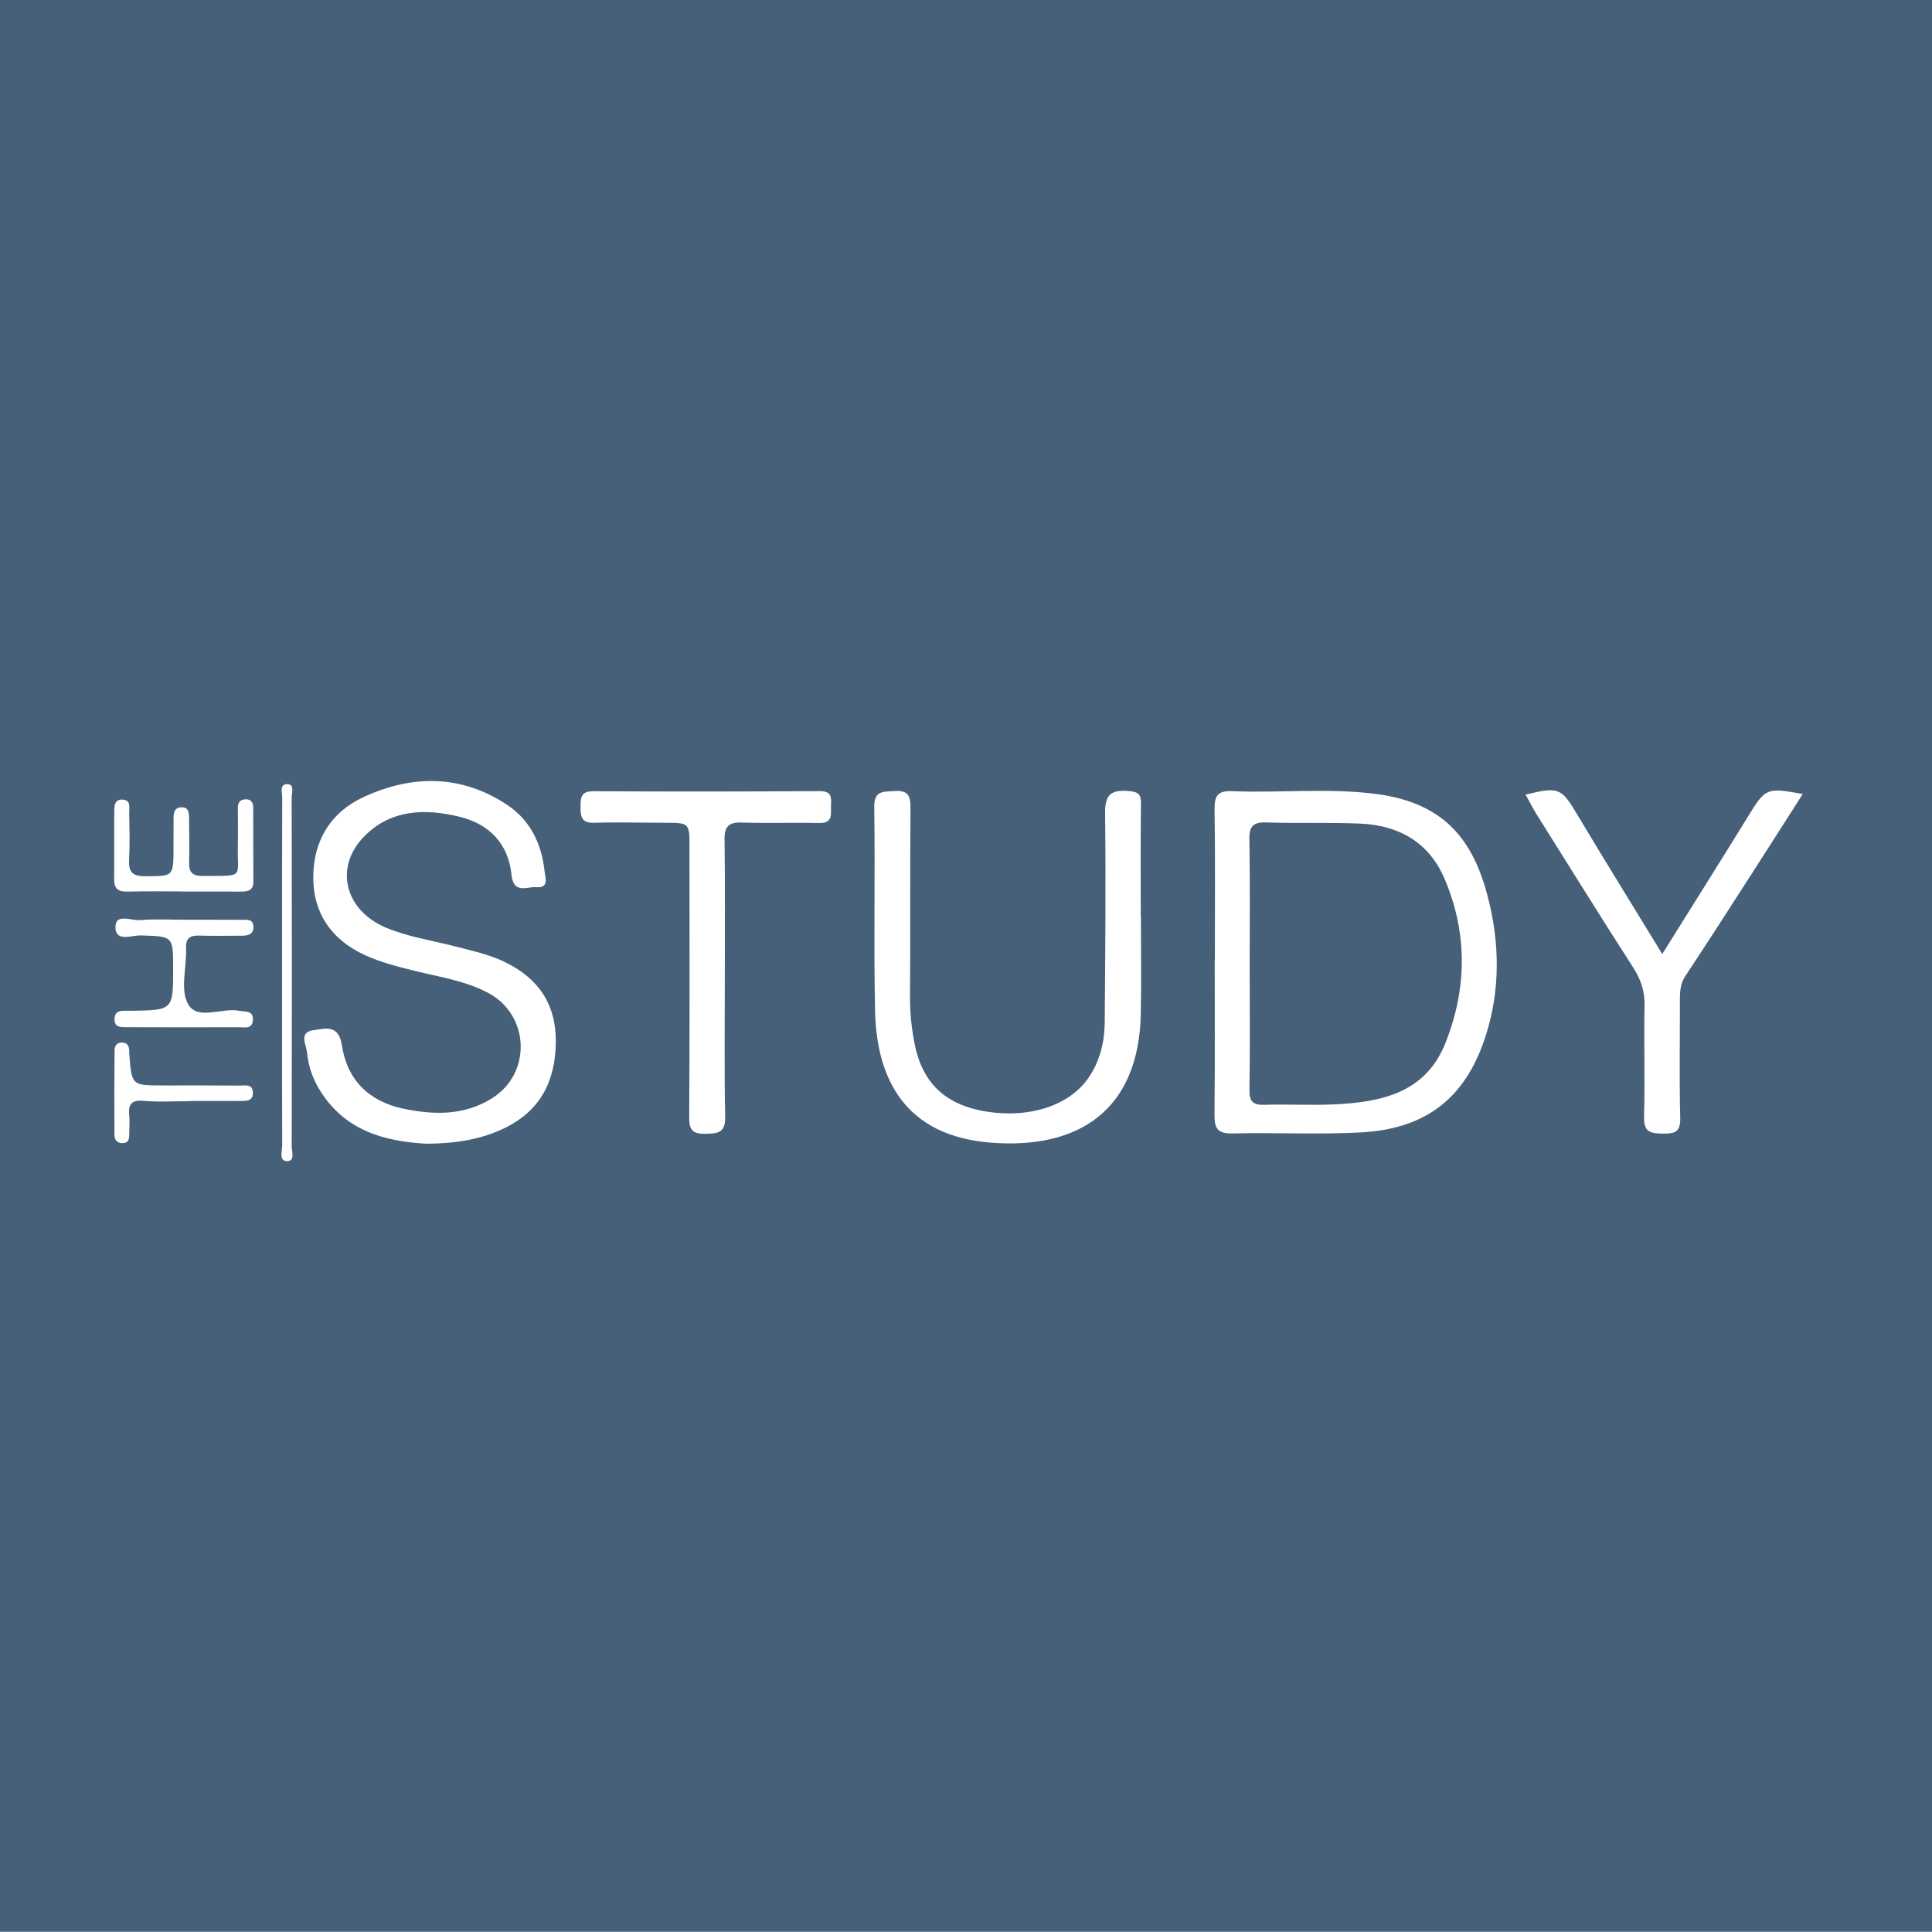 <?xml version="1.0" encoding="utf-8"?>
<!-- Generator: Adobe Illustrator 16.0.0, SVG Export Plug-In . SVG Version: 6.00 Build 0)  -->
<!DOCTYPE svg PUBLIC "-//W3C//DTD SVG 1.1//EN" "http://www.w3.org/Graphics/SVG/1.1/DTD/svg11.dtd">
<svg version="1.1" xmlns="http://www.w3.org/2000/svg" xmlns:xlink="http://www.w3.org/1999/xlink" x="0px" y="0px"
	 width="512.219px" height="512.171px" viewBox="0 0 512.219 512.171" enable-background="new 0 0 512.219 512.171"
	 xml:space="preserve">
<g id="Layer_1">
	<g>
		<path fill="#466079" d="M0,0h512.219v512.171H0 M322.085,254.61c-0.012,0-0.024,0-0.037,0c0,13.654,0.088,27.31-0.061,40.961
			c-0.038,3.531,0.819,5.021,4.718,4.931c11.316-0.265,22.667,0.324,33.961-0.263c16.114-0.831,26.811-7.926,32.474-23.426
			c4.404-12.052,4.656-24.628,1.85-36.84c-3.66-15.925-10.86-26.91-29.944-29.445c-12.746-1.692-25.604-0.242-38.396-0.769
			c-3.856-0.159-4.698,1.28-4.644,4.892C322.209,227.968,322.085,241.29,322.085,254.61z M113.003,303.228
			c7.987-0.061,14.503-1.148,20.61-4.066c9.622-4.596,13.67-12.527,13.749-22.926c0.076-10.133-4.768-17.008-13.68-21.264
			c-4.208-2.01-8.773-2.96-13.263-4.124c-6.099-1.58-12.398-2.481-18.231-4.969c-10.664-4.549-13.612-15.729-5.847-23.897
			c7.044-7.41,16.291-7.71,25.561-5.424c7.834,1.932,12.876,7.154,13.697,15.31c0.535,5.307,4.112,3.135,6.583,3.344
			c3.485,0.295,2.38-2.54,2.194-4.253c-0.79-7.28-3.816-13.563-9.995-17.629c-12.177-8.013-25.125-7.95-38.003-2.003
			c-8.773,4.052-13.281,11.623-13.321,21.157c-0.041,9.659,4.872,16.702,13.716,20.747c4.234,1.937,8.753,3.069,13.271,4.188
			c6.574,1.625,13.342,2.599,19.44,5.854c10.943,5.843,11.536,21.256,1.014,27.877c-7.409,4.662-15.409,4.49-23.592,2.781
			c-9.181-1.918-14.882-7.726-16.238-16.688c-0.878-5.809-4.433-4.508-7.497-4.129c-4.108,0.508-1.967,3.885-1.766,5.957
			c0.32,3.285,1.314,6.428,3.049,9.391C91.192,299.964,102.205,302.593,113.003,303.228z M302.482,242.75c-0.014,0-0.025,0-0.039,0
			c0-9.826-0.076-19.653,0.055-29.478c0.033-2.474-0.439-3.324-3.193-3.544c-4.634-0.371-6.384,0.792-6.32,5.841
			c0.231,18.482,0.039,36.97-0.094,55.455c-0.037,5.218-1.252,10.201-4.218,14.603c-5.423,8.051-17.241,11.283-29.224,8.682
			c-9.652-2.096-15.016-7.994-16.912-17.303c-0.858-4.213-1.306-8.508-1.272-12.873c0.128-16.652-0.032-33.308,0.133-49.96
			c0.034-3.43-0.821-4.712-4.417-4.45c-3.024,0.221-5.265-0.106-5.199,4.315c0.269,17.983-0.167,35.979,0.219,53.957
			c0.398,18.524,8.332,33.104,30.458,34.924c23.7,1.951,39.504-8.73,39.997-34.188C302.624,260.074,302.482,251.411,302.482,242.75z
			 M440.704,252.936c-7.807-12.784-15.253-24.786-22.496-36.909c-4.257-7.125-4.886-7.528-13.731-5.354
			c0.994,1.793,1.869,3.554,2.908,5.213c8.476,13.525,16.899,27.083,25.536,40.506c2.062,3.205,3.174,6.322,3.089,10.189
			c-0.214,9.819,0.142,19.653-0.134,29.471c-0.114,4.098,1.65,4.457,5.04,4.492c3.312,0.033,4.641-0.519,4.55-4.236
			c-0.257-10.484-0.067-20.98-0.082-31.471c-0.003-2.176,0.174-4.158,1.483-6.133c6.158-9.28,12.158-18.667,18.188-28.033
			c4.278-6.644,8.516-13.314,12.888-20.156c-9.62-1.775-9.86-1.58-14.445,5.866C456.102,228.391,448.579,240.322,440.704,252.936z
			 M192.165,259.591c0-12.327,0.109-24.656-0.069-36.982c-0.051-3.511,1.095-4.65,4.568-4.535
			c6.823,0.227,13.661-0.032,20.488,0.127c3.856,0.09,3.052-2.458,3.174-4.717c0.12-2.226,0.051-3.753-2.986-3.735
			c-19.991,0.121-39.982,0.137-59.973,0.029c-3.13-0.017-3.465,1.4-3.454,3.943c0.012,2.631,0.104,4.522,3.611,4.414
			c6.158-0.191,12.326-0.002,18.49-0.002c6.81,0,6.786-0.015,6.785,6.577c-0.006,23.823,0.09,47.646-0.08,71.468
			c-0.025,3.581,0.999,4.471,4.434,4.411c3.354-0.057,5.192-0.381,5.106-4.514C192.005,283.919,192.168,271.753,192.165,259.591z
			 M48.484,236.34c0,0.011,0,0.021,0,0.032c4.993,0,9.985-0.014,14.978,0.007c1.938,0.008,3.734-0.014,3.714-2.728
			c-0.048-6.49-0.024-12.981-0.048-19.471c-0.004-1.296-0.429-2.281-1.984-2.262c-1.469,0.018-2.078,0.843-2.081,2.209
			c-0.007,3.162,0.085,6.327,0,9.486c-0.256,9.447,2.192,8.528-9.378,8.621c-2.531,0.021-3.621-0.879-3.545-3.486
			c0.116-3.991,0.023-7.988-0.021-11.981c-0.016-1.373-0.144-2.803-2.055-2.733c-1.8,0.066-2.042,1.398-2.052,2.812
			c-0.019,2.663-0.007,5.326-0.012,7.988c-0.014,7.633-0.015,7.461-7.602,7.473c-3.365,0.005-4.341-1.202-4.173-4.382
			c0.219-4.149,0.094-8.319,0.035-12.479c-0.02-1.385,0.511-3.314-1.747-3.452c-2.176-0.132-2.202,1.719-2.217,3.168
			c-0.064,5.99,0.031,11.982-0.034,17.972c-0.029,2.696,1.31,3.319,3.746,3.248C38.83,236.24,43.658,236.34,48.484,236.34z
			 M49.167,243.85c-3.992,0-8.007-0.256-11.968,0.098c-2.301,0.205-6.494-1.878-6.585,1.72c-0.108,4.244,4.343,2.255,6.735,2.333
			c8.552,0.278,8.557,0.124,8.555,8.875c-0.003,10.937-0.003,10.937-11.179,11.109c-0.333,0.006-0.666,0.006-0.998-0.002
			c-1.539-0.035-3.21-0.104-3.352,1.992c-0.173,2.559,1.816,2.355,3.458,2.361c9.815,0.031,19.63,0.053,29.445,0.008
			c1.514-0.006,3.666,0.619,3.77-1.977c0.101-2.521-1.98-2.058-3.551-2.375c-4.656-0.941-11.152,2.69-13.659-1.818
			c-2.121-3.816-0.319-9.743-0.51-14.725c-0.104-2.704,1-3.477,3.483-3.402c3.823,0.115,7.651,0.036,11.478,0.029
			c1.694-0.003,3.044-0.546,2.893-2.533c-0.147-1.936-1.76-1.668-3.043-1.676C59.149,243.837,54.158,243.855,49.167,243.85z
			 M50.546,291.942c0-0.017,0-0.03,0-0.047c4.319,0,8.638,0.01,12.957-0.006c1.661-0.009,3.632,0.187,3.541-2.296
			c-0.084-2.286-2.049-1.77-3.417-1.78c-6.811-0.06-13.622-0.026-20.434-0.033c-8.275-0.01-8.276-0.012-8.906-8.25
			c-0.025-0.329-0.017-0.663-0.031-0.995c-0.047-1.086-0.405-1.98-1.625-2.123c-1.462-0.17-2.242,0.696-2.253,2.02
			c-0.065,7.473-0.078,14.943-0.039,22.416c0.006,1.25,0.606,2.234,2.122,2.227c1.645-0.008,1.8-1.107,1.802-2.355
			c0.003-1.661,0.166-3.338-0.002-4.979c-0.303-2.959,0.546-4.174,3.836-3.883C42.217,292.218,46.394,291.942,50.546,291.942z
			 M74.779,258.087c0,15.164-0.024,30.33,0.038,45.494c0.006,1.504-0.878,4.108,1.1,4.252c2.445,0.176,1.419-2.504,1.422-3.896
			c0.065-30.828,0.056-61.655-0.009-92.483c-0.002-1.268,0.881-3.631-1.307-3.556c-1.96,0.067-1.196,2.373-1.201,3.697
			C74.763,227.093,74.783,242.591,74.779,258.087z"/>
		<path fill="#466079" d="M331.322,256.008c-0.006-11.145,0.122-22.292-0.082-33.434c-0.063-3.486,0.968-4.638,4.479-4.523
			c8.311,0.271,16.642-0.053,24.943,0.308c10.253,0.445,18.245,4.99,22.359,14.702c6.119,14.446,5.934,29.162,0.138,43.608
			c-5.204,12.97-16.751,15.494-28.987,16.109c-6.306,0.318-12.644-0.057-18.959,0.131c-3.024,0.09-4.002-0.879-3.952-3.967
			C331.436,277.968,331.329,266.987,331.322,256.008z"/>
	</g>
</g>
<g id="Layer_2">
</g>
</svg>
